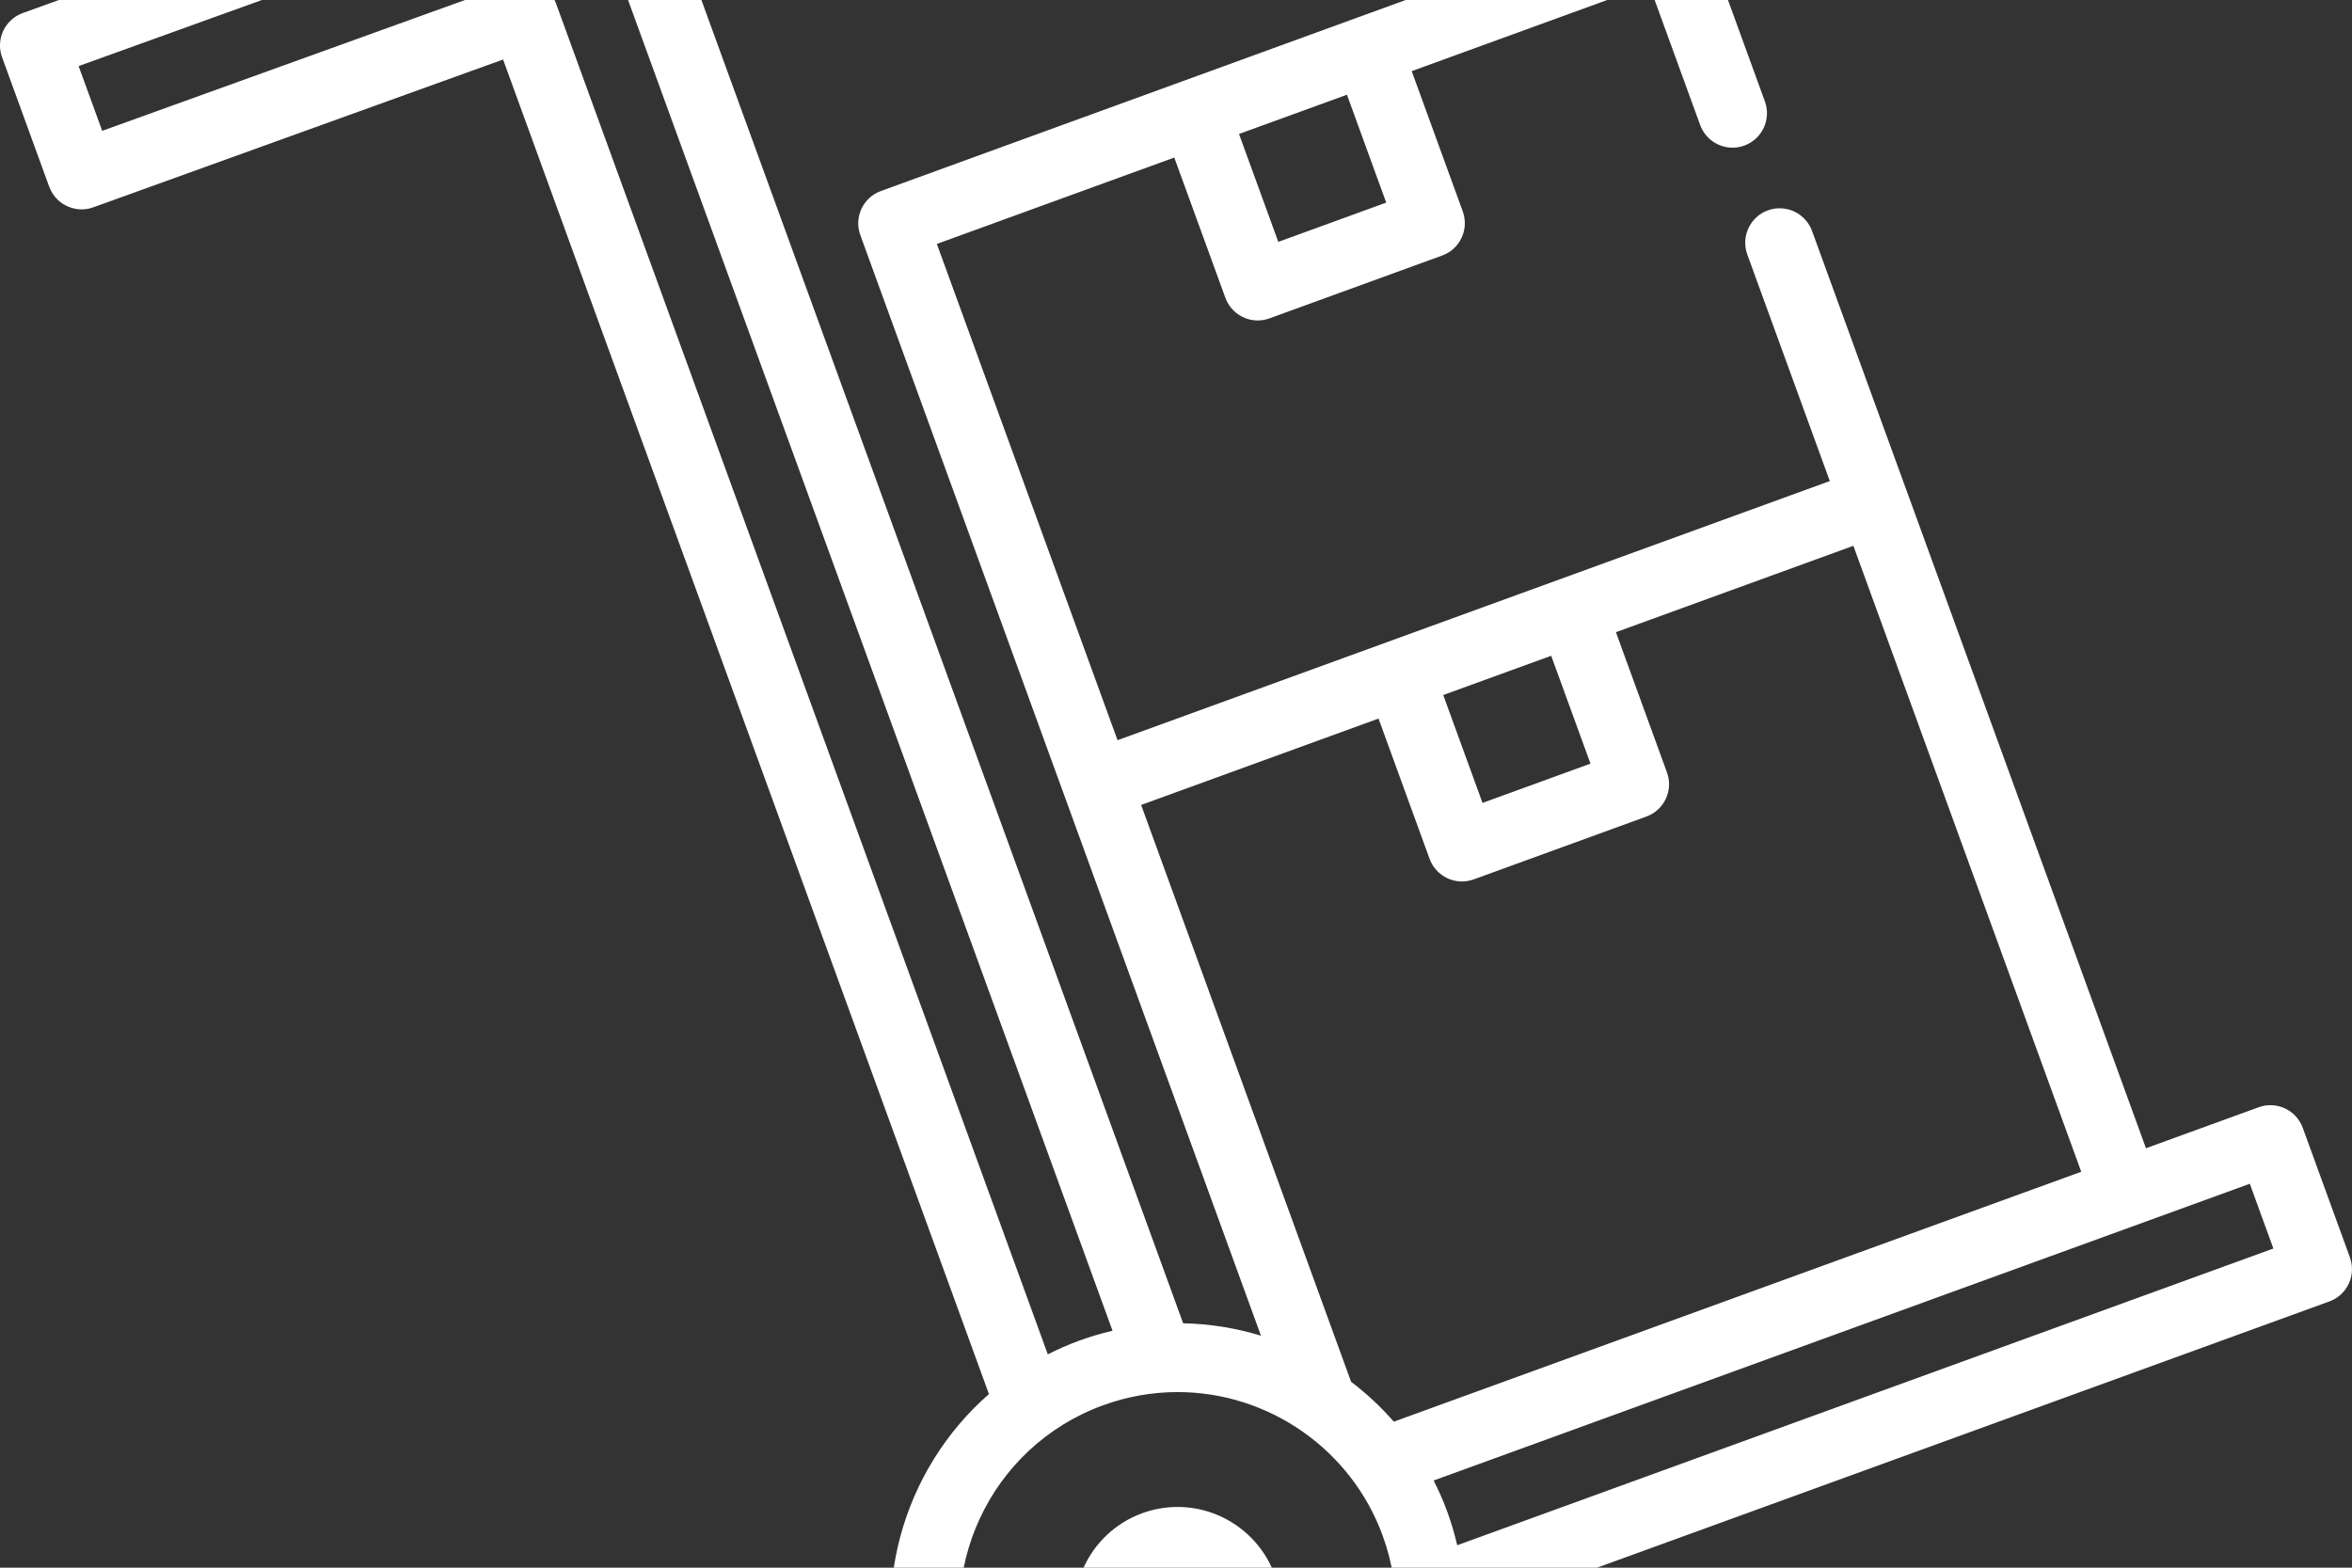 <?xml version="1.0" encoding="UTF-8"?>
<svg width="75px" height="50px" viewBox="0 0 75 50" version="1.1" xmlns="http://www.w3.org/2000/svg" xmlns:xlink="http://www.w3.org/1999/xlink">
    <rect x="0" y="0" width="75" height="50" fill="#333333" stroke="none"/>
    <!-- Generator: Sketch 53.2 (72643) - https://sketchapp.com -->
    <title>Combined Shape</title>
    <desc>Created with Sketch.</desc>
    <g id="design" stroke="none" stroke-width="1" fill="none" fill-rule="evenodd">
        <g id="item-v2" transform="translate(-120, -1237)" fill="#FFFFFF">
            <g id="suppliers" transform="translate(0, 1237)">
                <g id="title---sports-copy">
                    <path d="M194.659,41.271 C194.656,41.275 194.653,41.278 194.649,41.282 C194.628,41.302 194.606,41.32 194.583,41.338 C194.578,41.342 194.573,41.347 194.567,41.351 C194.549,41.365 194.53,41.377 194.511,41.39 C194.5,41.397 194.489,41.406 194.477,41.413 C194.456,41.425 194.435,41.436 194.413,41.448 C194.402,41.454 194.392,41.46 194.38,41.466 C194.354,41.478 194.326,41.489 194.298,41.5 C194.291,41.503 194.284,41.507 194.277,41.509 L194.277,41.509 C194.277,41.509 194.276,41.509 194.276,41.509 L166.708,51.534 C166.684,52.796 166.399,54.05 165.85,55.228 C164.816,57.445 162.982,59.126 160.684,59.962 C159.673,60.33 158.62,60.516 157.553,60.516 C153.719,60.516 150.262,58.095 148.95,54.49 C147.62,50.838 148.771,46.88 151.535,44.463 L136.042,1.898 L122.978,6.611 C122.977,6.611 122.977,6.611 122.977,6.611 C122.976,6.611 122.975,6.612 122.975,6.612 L122.974,6.612 C122.964,6.616 122.954,6.618 122.944,6.621 C122.924,6.628 122.903,6.635 122.882,6.641 C122.862,6.646 122.843,6.65 122.823,6.654 C122.811,6.656 122.8,6.659 122.788,6.662 C122.764,6.666 122.739,6.669 122.714,6.671 C122.707,6.672 122.701,6.673 122.695,6.674 C122.663,6.676 122.632,6.678 122.601,6.678 C122.545,6.678 122.489,6.673 122.434,6.665 C122.422,6.663 122.411,6.659 122.399,6.657 C122.356,6.648 122.314,6.64 122.273,6.627 C122.261,6.623 122.25,6.617 122.238,6.613 C122.198,6.599 122.158,6.585 122.119,6.566 C122.108,6.56 122.098,6.553 122.087,6.547 C122.049,6.527 122.012,6.507 121.977,6.483 C121.964,6.474 121.954,6.464 121.942,6.455 C121.91,6.431 121.877,6.407 121.847,6.379 C121.835,6.366 121.824,6.352 121.812,6.339 C121.785,6.312 121.758,6.285 121.735,6.255 C121.721,6.237 121.711,6.218 121.698,6.2 C121.678,6.171 121.658,6.143 121.641,6.112 C121.628,6.091 121.62,6.066 121.609,6.043 C121.595,6.014 121.58,5.986 121.569,5.955 L120.066,1.825 C120.065,1.824 120.065,1.824 120.065,1.823 C120.065,1.823 120.065,1.822 120.065,1.822 C120.059,1.806 120.055,1.79 120.05,1.774 C120.044,1.755 120.037,1.735 120.032,1.716 C120.028,1.699 120.026,1.683 120.022,1.666 C120.018,1.647 120.014,1.627 120.011,1.608 C120.008,1.591 120.007,1.575 120.006,1.559 C120.004,1.539 120.001,1.519 120,1.5 C120,1.483 120,1.466 120,1.45 C120,1.431 120,1.411 120.001,1.392 C120.002,1.375 120.004,1.359 120.006,1.343 C120.008,1.324 120.009,1.305 120.012,1.286 C120.014,1.27 120.018,1.254 120.021,1.237 C120.025,1.219 120.028,1.2 120.033,1.182 C120.036,1.166 120.042,1.151 120.046,1.136 C120.052,1.118 120.057,1.099 120.063,1.081 C120.068,1.066 120.075,1.053 120.08,1.039 C120.088,1.02 120.095,1.001 120.103,0.983 C120.109,0.97 120.117,0.958 120.123,0.945 C120.133,0.927 120.142,0.908 120.152,0.89 C120.16,0.878 120.168,0.867 120.175,0.855 C120.187,0.837 120.198,0.819 120.21,0.802 C120.218,0.791 120.227,0.782 120.235,0.772 C120.248,0.754 120.262,0.736 120.277,0.719 C120.285,0.71 120.295,0.701 120.303,0.692 C120.319,0.676 120.335,0.658 120.352,0.643 C120.36,0.635 120.37,0.628 120.379,0.62 C120.397,0.604 120.415,0.588 120.434,0.574 C120.443,0.567 120.452,0.561 120.462,0.555 C120.482,0.54 120.502,0.526 120.524,0.513 C120.533,0.507 120.543,0.502 120.552,0.497 C120.575,0.484 120.597,0.471 120.621,0.46 C120.63,0.455 120.64,0.452 120.649,0.448 C120.673,0.437 120.697,0.426 120.722,0.417 C120.723,0.416 120.724,0.416 120.725,0.416 C120.725,0.416 120.725,0.416 120.726,0.416 L134.82,-4.668 C134.821,-4.668 134.821,-4.668 134.822,-4.669 C137.668,-5.704 140.826,-4.232 141.862,-1.386 L157.728,42.205 C158.582,42.222 159.416,42.358 160.209,42.601 L147.434,7.499 C147.333,7.224 147.347,6.925 147.471,6.658 C147.596,6.393 147.815,6.191 148.091,6.092 L157.71,2.59 C157.716,2.588 157.721,2.585 157.726,2.583 C157.729,2.582 157.733,2.582 157.736,2.581 L163.224,0.583 C163.227,0.582 163.229,0.581 163.232,0.58 C163.234,0.579 163.236,0.579 163.237,0.578 L172.868,-2.927 C172.988,-2.971 173.115,-2.993 173.243,-2.993 C173.3,-2.993 173.357,-2.989 173.412,-2.98 C173.802,-2.918 174.137,-2.649 174.275,-2.271 L176.279,3.235 C176.486,3.805 176.191,4.436 175.623,4.643 C175.501,4.688 175.374,4.71 175.246,4.71 C174.786,4.71 174.372,4.419 174.214,3.987 L172.586,-0.486 L165.016,2.269 L166.644,6.742 C166.656,6.777 166.667,6.813 166.676,6.848 C166.678,6.856 166.679,6.864 166.681,6.872 C166.688,6.9 166.694,6.929 166.698,6.958 C166.698,6.959 166.698,6.96 166.698,6.961 C166.729,7.171 166.699,7.386 166.607,7.583 C166.482,7.848 166.263,8.05 165.987,8.15 L160.481,10.154 C160.36,10.199 160.234,10.221 160.105,10.221 C159.645,10.221 159.23,9.929 159.074,9.497 L157.445,5.025 L149.874,7.78 L155.636,23.608 L164.237,20.478 C164.238,20.478 164.238,20.478 164.238,20.478 C164.239,20.477 164.239,20.477 164.239,20.477 L178.348,15.343 L175.717,8.116 C175.51,7.548 175.805,6.915 176.374,6.709 C176.494,6.665 176.622,6.643 176.749,6.643 C177.209,6.643 177.624,6.933 177.782,7.365 L180.787,15.622 C180.787,15.622 180.787,15.623 180.788,15.623 L188.43,36.622 L192.022,35.315 C192.268,35.226 192.524,35.23 192.753,35.308 C192.756,35.309 192.761,35.31 192.764,35.312 C192.781,35.318 192.796,35.325 192.812,35.331 C192.829,35.338 192.846,35.344 192.862,35.352 C192.864,35.353 192.867,35.354 192.869,35.355 C193.121,35.475 193.327,35.689 193.43,35.972 L194.933,40.101 C194.998,40.279 195.014,40.464 194.988,40.639 C194.987,40.646 194.985,40.653 194.984,40.66 C194.979,40.688 194.974,40.715 194.967,40.743 C194.963,40.761 194.956,40.779 194.951,40.797 C194.946,40.812 194.942,40.828 194.937,40.843 C194.929,40.866 194.919,40.887 194.91,40.909 C194.905,40.92 194.902,40.931 194.897,40.941 C194.884,40.968 194.87,40.993 194.856,41.019 C194.853,41.024 194.851,41.029 194.848,41.034 C194.831,41.062 194.814,41.089 194.795,41.115 C194.793,41.117 194.792,41.12 194.79,41.123 C194.773,41.146 194.754,41.169 194.735,41.191 C194.731,41.196 194.728,41.201 194.723,41.205 C194.703,41.228 194.681,41.25 194.659,41.271 Z M163.858,54.3 C164.644,52.615 164.726,50.726 164.091,48.98 C163.094,46.24 160.466,44.399 157.552,44.399 C156.742,44.399 155.942,44.541 155.173,44.821 C151.568,46.133 149.702,50.134 151.014,53.739 C152.011,56.479 154.639,58.319 157.553,58.319 C158.363,58.319 159.163,58.177 159.932,57.897 C161.679,57.262 163.073,55.984 163.858,54.3 Z M157.552,48.063 C158.933,48.063 160.177,48.934 160.649,50.232 C161.271,51.94 160.387,53.835 158.68,54.456 C158.316,54.588 157.937,54.655 157.553,54.655 C156.173,54.655 154.928,53.784 154.456,52.486 C153.834,50.779 154.718,48.884 156.425,48.262 C156.789,48.13 157.168,48.063 157.552,48.063 Z M166.155,48.228 C166.282,48.576 166.384,48.929 166.468,49.284 L192.493,39.82 L191.741,37.755 L165.716,47.219 C165.881,47.544 166.029,47.88 166.155,48.228 Z M137.733,0.117 L153.412,43.196 C153.736,43.032 154.071,42.883 154.421,42.756 C154.768,42.63 155.12,42.526 155.476,42.443 L139.797,-0.634 C139.176,-2.342 137.281,-3.226 135.573,-2.604 C135.572,-2.604 135.571,-2.604 135.57,-2.603 C135.57,-2.603 135.57,-2.603 135.57,-2.603 L122.507,2.108 L123.259,4.173 L136.323,-0.539 C136.323,-0.539 136.324,-0.539 136.324,-0.539 C136.325,-0.539 136.325,-0.54 136.326,-0.54 L136.327,-0.54 C136.338,-0.544 136.349,-0.547 136.36,-0.55 C136.384,-0.558 136.409,-0.566 136.434,-0.573 C136.455,-0.578 136.477,-0.582 136.499,-0.586 C136.513,-0.588 136.527,-0.592 136.541,-0.594 C136.571,-0.598 136.6,-0.601 136.63,-0.603 C136.636,-0.603 136.643,-0.604 136.649,-0.605 C136.683,-0.606 136.717,-0.606 136.751,-0.604 C136.753,-0.604 136.754,-0.604 136.756,-0.604 C136.932,-0.595 137.102,-0.544 137.252,-0.457 C137.254,-0.456 137.256,-0.455 137.258,-0.453 C137.285,-0.438 137.311,-0.42 137.337,-0.402 C137.34,-0.4 137.343,-0.398 137.347,-0.395 C137.369,-0.379 137.391,-0.361 137.412,-0.343 C137.418,-0.338 137.424,-0.334 137.429,-0.329 C137.449,-0.312 137.467,-0.293 137.485,-0.275 C137.492,-0.268 137.499,-0.261 137.506,-0.254 C137.523,-0.237 137.538,-0.218 137.553,-0.199 C137.56,-0.19 137.568,-0.181 137.575,-0.172 C137.589,-0.154 137.601,-0.135 137.613,-0.116 C137.621,-0.105 137.629,-0.094 137.637,-0.082 C137.647,-0.065 137.657,-0.046 137.666,-0.028 C137.674,-0.014 137.682,4.38885637e-05 137.69,0.015 C137.698,0.032 137.704,0.049 137.711,0.066 C137.718,0.083 137.726,0.1 137.733,0.117 Z M156.388,25.673 L163.083,44.07 C163.578,44.446 164.035,44.873 164.446,45.343 L186.366,37.372 L179.1,17.408 L171.528,20.163 L173.156,24.636 C173.364,25.205 173.07,25.837 172.5,26.043 L166.994,28.047 C166.872,28.091 166.746,28.114 166.619,28.114 C166.158,28.114 165.743,27.823 165.586,27.391 L163.958,22.918 L156.388,25.673 Z M164.203,6.462 L162.951,3.021 L159.509,4.273 L160.762,7.714 L164.203,6.462 Z M167.274,25.608 L170.717,24.355 L169.464,20.915 L166.022,22.167 L167.274,25.608 Z M157.928,52.392 C158.497,52.184 158.792,51.553 158.585,50.984 C158.427,50.551 158.012,50.26 157.552,50.26 C157.425,50.26 157.298,50.283 157.177,50.327 C156.608,50.534 156.313,51.166 156.52,51.735 C156.678,52.168 157.093,52.458 157.553,52.458 C157.68,52.458 157.807,52.436 157.928,52.392 Z" id="Combined-Shape"></path>
                </g>
            </g>
        </g>
    </g>
</svg>